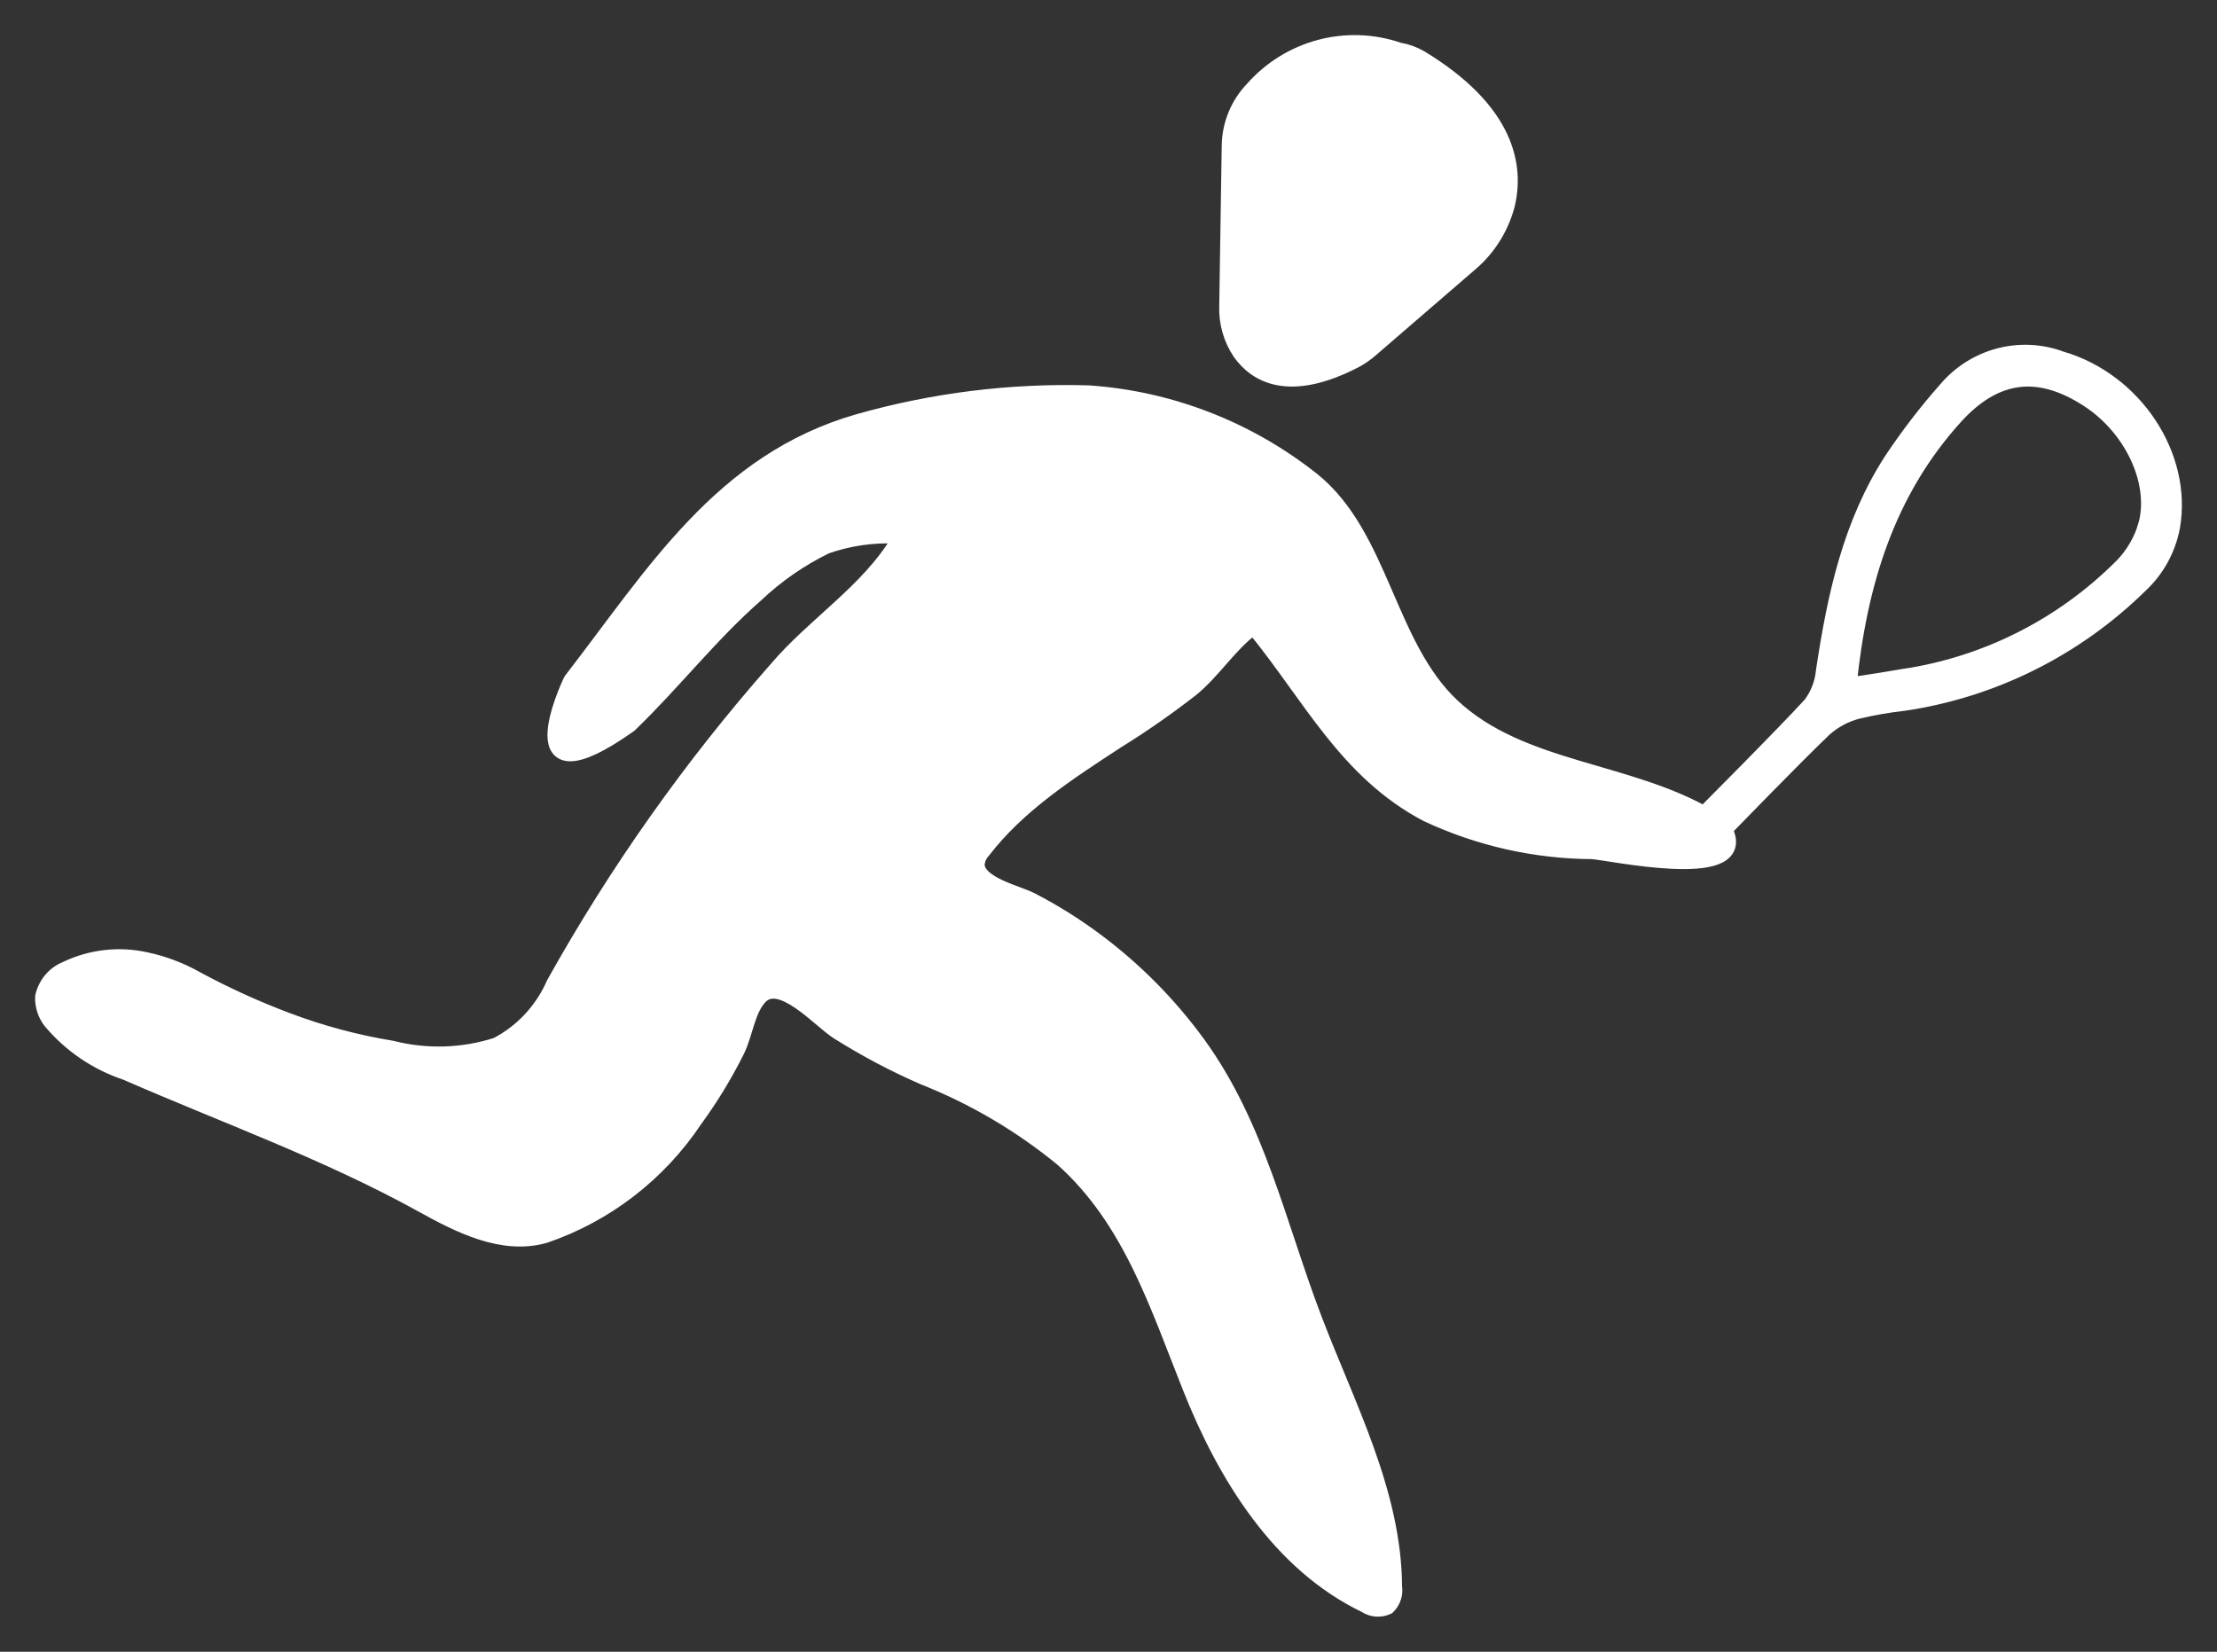 <svg width="51" height="38" viewBox="0 0 51 38" fill="none"  >
<rect x="0" y="0" width="51" height="38" fill="#333333" stroke="none"/>
<path d="M28.297 3.351L28.24 7.038C28.226 7.418 28.332 7.792 28.544 8.105C28.903 8.609 29.651 9.063 31.169 8.274C31.292 8.209 31.407 8.129 31.513 8.037L33.788 6.073C34.208 5.725 34.51 5.252 34.653 4.721C34.867 3.85 34.685 2.571 32.669 1.347C32.516 1.259 32.348 1.199 32.174 1.17C31.591 0.968 30.962 0.946 30.366 1.104C29.77 1.263 29.234 1.596 28.824 2.062C28.493 2.408 28.304 2.869 28.297 3.351Z" fill="white"/>
<path d="M36.623 19.572C35.315 19.564 34.023 19.272 32.835 18.716C30.989 17.747 30.149 15.998 28.89 14.459C28.877 14.443 28.858 14.432 28.838 14.43C28.818 14.427 28.797 14.432 28.78 14.444C28.275 14.818 27.89 15.44 27.389 15.844C26.841 16.27 26.272 16.667 25.683 17.032C24.57 17.759 23.411 18.507 22.6 19.564C22.514 19.656 22.463 19.776 22.458 19.902C22.485 20.358 23.386 20.555 23.71 20.72C24.23 20.988 24.727 21.299 25.196 21.649C26.093 22.316 26.885 23.117 27.546 24.024C28.914 25.909 29.389 28.168 30.206 30.314C30.975 32.342 32.049 34.335 32.061 36.505C32.074 36.586 32.067 36.669 32.041 36.747C32.015 36.825 31.971 36.896 31.913 36.953C31.833 36.99 31.745 37.005 31.658 36.998C31.57 36.991 31.486 36.962 31.413 36.912C29.45 35.966 28.203 33.955 27.392 31.909C26.636 30.012 26.019 28.05 24.451 26.649C23.487 25.859 22.409 25.224 21.254 24.767C20.572 24.47 19.913 24.121 19.283 23.724C18.859 23.454 17.973 22.426 17.48 22.91C17.179 23.215 17.129 23.777 16.941 24.159C16.663 24.715 16.34 25.247 15.974 25.748C15.143 26.994 13.931 27.929 12.525 28.408C11.546 28.684 10.546 28.16 9.708 27.697C7.522 26.49 5.182 25.654 2.903 24.658C2.235 24.436 1.639 24.032 1.182 23.491C1.058 23.334 0.994 23.137 1 22.936C1.03 22.796 1.094 22.665 1.185 22.556C1.276 22.446 1.392 22.361 1.524 22.308C2.097 22.032 2.745 21.959 3.365 22.1C3.762 22.185 4.144 22.33 4.499 22.53C5.176 22.896 5.878 23.216 6.598 23.487C7.38 23.782 8.189 23.999 9.014 24.134C9.811 24.336 10.649 24.31 11.432 24.059C12.022 23.753 12.49 23.25 12.758 22.637C14.203 20.047 15.918 17.622 17.875 15.403C18.749 14.374 19.989 13.613 20.689 12.434L20.623 12.312C20.071 12.287 19.519 12.368 18.997 12.55C18.406 12.838 17.861 13.215 17.381 13.668C16.333 14.586 15.475 15.697 14.47 16.664C14.466 16.667 14.462 16.67 14.458 16.673C11.805 18.542 13.09 15.789 13.147 15.67C13.148 15.667 13.151 15.663 13.153 15.66C15.063 13.189 16.612 10.614 19.756 9.714C21.474 9.227 23.255 9.006 25.039 9.058C26.91 9.186 28.699 9.88 30.176 11.05C31.771 12.329 31.898 14.851 33.401 16.258C34.993 17.746 37.459 17.708 39.329 18.814C39.49 18.892 39.621 19.022 39.704 19.182C40.127 20.277 36.995 19.591 36.623 19.572Z" fill="white"/>
<path d="M39.196 19.553C39.855 18.873 41.276 17.409 41.962 16.754C42.181 16.561 42.441 16.422 42.722 16.348C43.075 16.264 43.432 16.202 43.793 16.161C45.841 15.859 47.742 14.909 49.227 13.449C49.603 13.098 49.859 12.633 49.956 12.124C50.243 10.497 49.097 8.762 47.408 8.272C46.952 8.102 46.456 8.078 45.986 8.203C45.516 8.327 45.095 8.594 44.779 8.967C44.328 9.477 43.912 10.018 43.533 10.586C42.58 12.054 42.223 13.73 41.966 15.438C41.94 15.72 41.836 15.99 41.666 16.216C40.967 16.977 39.466 18.476 38.74 19.209L39.196 19.553ZM49.378 12.091C49.275 12.441 49.089 12.761 48.837 13.023C47.462 14.407 45.683 15.306 43.765 15.585C43.42 15.646 43.075 15.698 42.727 15.751C42.658 15.749 42.589 15.744 42.521 15.735C42.757 13.412 43.402 11.306 44.968 9.577C45.894 8.557 46.901 8.428 48.057 9.188C49.06 9.845 49.653 11.095 49.378 12.092L49.378 12.091Z" fill="white"/>
<path d="M28.297 3.351L28.24 7.038C28.226 7.418 28.332 7.792 28.544 8.105C28.903 8.609 29.651 9.063 31.169 8.274C31.292 8.209 31.407 8.129 31.513 8.037L33.788 6.073C34.208 5.725 34.51 5.252 34.653 4.721C34.867 3.85 34.685 2.571 32.669 1.347C32.516 1.259 32.348 1.199 32.174 1.17C31.591 0.968 30.962 0.946 30.366 1.104C29.77 1.263 29.234 1.596 28.824 2.062C28.493 2.408 28.304 2.869 28.297 3.351Z" stroke="white" stroke-width="0.385" stroke-miterlimit="10"/>
<path d="M36.623 19.572C35.315 19.564 34.023 19.272 32.835 18.716C30.989 17.747 30.149 15.998 28.89 14.459C28.877 14.443 28.858 14.432 28.838 14.43C28.818 14.427 28.797 14.432 28.78 14.444C28.275 14.818 27.89 15.44 27.389 15.844C26.841 16.27 26.272 16.667 25.683 17.032C24.57 17.759 23.411 18.507 22.6 19.564C22.514 19.656 22.463 19.776 22.458 19.902C22.485 20.358 23.386 20.555 23.71 20.72C24.23 20.988 24.727 21.299 25.196 21.649C26.093 22.316 26.885 23.117 27.546 24.024C28.914 25.909 29.389 28.168 30.206 30.314C30.975 32.342 32.049 34.335 32.061 36.505C32.074 36.586 32.067 36.669 32.041 36.747C32.015 36.825 31.971 36.896 31.913 36.953C31.833 36.99 31.745 37.005 31.658 36.998C31.57 36.991 31.486 36.962 31.413 36.912C29.45 35.966 28.203 33.955 27.392 31.909C26.636 30.012 26.019 28.05 24.451 26.649C23.487 25.859 22.409 25.224 21.254 24.767C20.572 24.47 19.913 24.121 19.283 23.724C18.859 23.454 17.973 22.426 17.48 22.91C17.179 23.215 17.129 23.777 16.941 24.159C16.663 24.715 16.34 25.247 15.974 25.748C15.143 26.994 13.931 27.929 12.525 28.408C11.546 28.684 10.546 28.16 9.708 27.697C7.522 26.49 5.182 25.654 2.903 24.658C2.235 24.436 1.639 24.032 1.182 23.491C1.058 23.334 0.994 23.137 1 22.936C1.03 22.796 1.094 22.665 1.185 22.556C1.276 22.446 1.392 22.361 1.524 22.308C2.097 22.032 2.745 21.959 3.365 22.1C3.762 22.185 4.144 22.33 4.499 22.53C5.176 22.896 5.878 23.216 6.598 23.487C7.38 23.782 8.189 23.999 9.014 24.134C9.811 24.336 10.649 24.31 11.432 24.059C12.022 23.753 12.49 23.25 12.758 22.637C14.203 20.047 15.918 17.622 17.875 15.403C18.749 14.374 19.989 13.613 20.689 12.434L20.623 12.312C20.071 12.287 19.519 12.368 18.997 12.55C18.406 12.838 17.861 13.215 17.381 13.668C16.333 14.586 15.475 15.697 14.47 16.664C14.466 16.667 14.462 16.67 14.458 16.673C11.805 18.542 13.09 15.789 13.147 15.67C13.148 15.667 13.151 15.663 13.153 15.66C15.063 13.189 16.612 10.614 19.756 9.714C21.474 9.227 23.255 9.006 25.039 9.058C26.91 9.186 28.699 9.88 30.176 11.05C31.771 12.329 31.898 14.851 33.401 16.258C34.993 17.746 37.459 17.708 39.329 18.814C39.49 18.892 39.621 19.022 39.704 19.182C40.127 20.277 36.995 19.591 36.623 19.572Z" stroke="white" stroke-width="0.385" stroke-miterlimit="10"/>
<path d="M39.196 19.553C39.855 18.873 41.276 17.409 41.962 16.754C42.181 16.561 42.441 16.422 42.722 16.348C43.075 16.264 43.432 16.202 43.793 16.161C45.841 15.859 47.742 14.909 49.227 13.449C49.603 13.098 49.859 12.633 49.956 12.124C50.243 10.497 49.097 8.762 47.408 8.272C46.952 8.102 46.456 8.078 45.986 8.203C45.516 8.327 45.095 8.594 44.779 8.967C44.328 9.477 43.912 10.018 43.533 10.586C42.58 12.054 42.223 13.73 41.966 15.438C41.94 15.72 41.836 15.99 41.666 16.216C40.967 16.977 39.466 18.476 38.74 19.209L39.196 19.553ZM49.378 12.091C49.275 12.441 49.089 12.761 48.837 13.023C47.462 14.407 45.683 15.306 43.765 15.585C43.42 15.646 43.075 15.698 42.727 15.751C42.658 15.749 42.589 15.744 42.521 15.735C42.757 13.412 43.402 11.306 44.968 9.577C45.894 8.557 46.901 8.428 48.057 9.188C49.06 9.845 49.653 11.095 49.378 12.092L49.378 12.091Z" stroke="white" stroke-width="0.385" stroke-miterlimit="10"/>
</svg>
